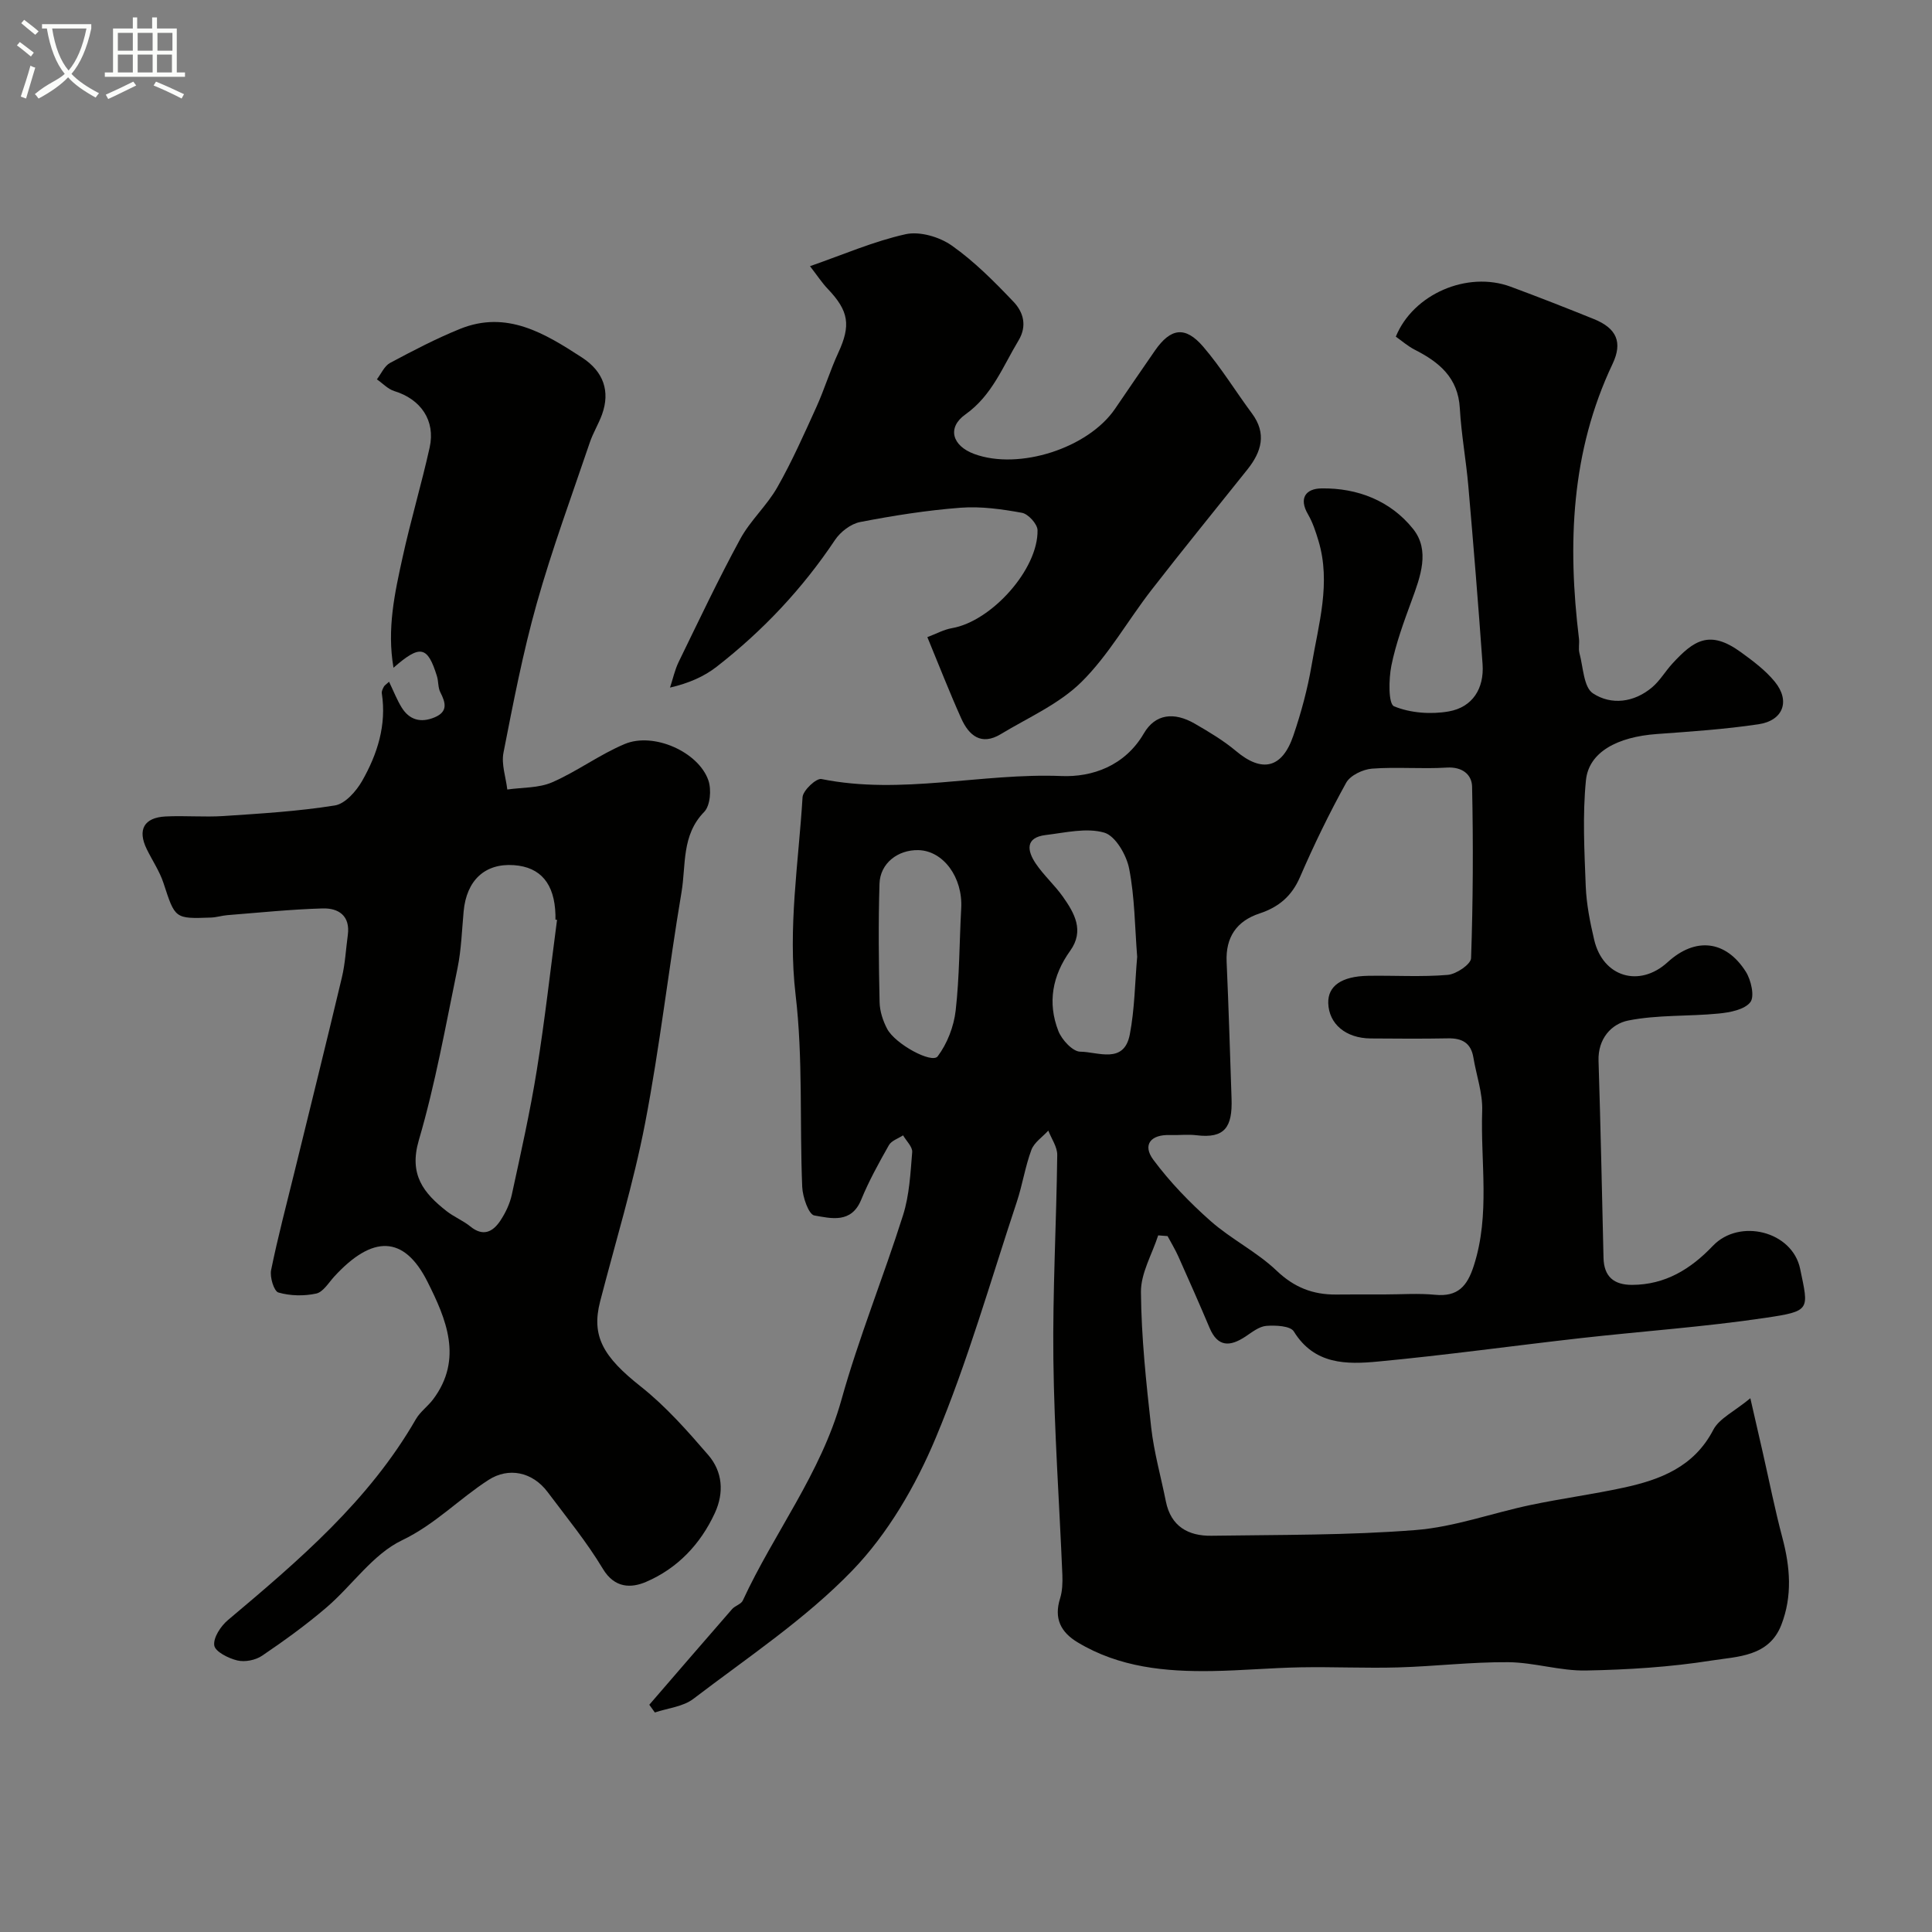 <svg enable-background="new 0 0 400 400" viewBox="0 0 400 400" xmlns="http://www.w3.org/2000/svg"><rect x="0" y="0" width="400" height="400" fill="#808080" stroke="none"/><path d="m6.4 11.7c-1-.8-1.9-1.6-2.9-2.3l.6-.7c.9.7 1.9 1.4 2.9 2.2zm-2.1 8.3c.7-2.1 1.4-4.2 2-6.4.2.1.6.3 1 .4-.7 2.3-1.3 4.4-1.9 6.4zm3-12.8c-1.1-.9-2.1-1.7-2.9-2.4l.6-.7c1 .8 2 1.5 3 2.4zm1.4-1.3v-.9h10.2v.9c-.9 4.2-2.3 7.3-4.1 9.4 1.3 1.4 3.2 2.7 5.7 4-.2.2-.4.5-.7.9-2.5-1.4-4.4-2.7-5.7-4.2-1.4 1.5-3.5 3-6.1 4.4 0 0 0 0-.1-.1-.3-.4-.5-.7-.7-.8 2.7-2.3 4.7-2.8 6.2-4.2-1.8-2.2-3-5.3-3.7-9.4zm9.2 0h-7.1c.6 3.8 1.7 6.7 3.4 8.7 1.7-2 2.9-4.8 3.7-8.7z" fill="#fbfcfa"/><path d="m31.6 3.6h.9v2.3h4.1v9.1h1.7v.9h-16.6v-.9h1.7v-9.1h4.1v-2.3h.9v2.3h3.1v-2.3zm-4 13.3.6.8c-1.9.9-3.8 1.9-5.8 2.8-.2-.3-.3-.6-.5-.9 2-.9 3.9-1.8 5.7-2.7zm-3.2-10.1v3.7h3.1v-3.7zm0 4.5v3.7h3.1v-3.7zm4.1-4.5v3.7h3.1v-3.7zm0 4.5v3.7h3.1v-3.7zm9.1 9.1c-2.1-1.1-4.1-2-5.8-2.7l.5-.8c2.2.9 4.1 1.8 5.8 2.6zm-1.9-13.6h-3.1v3.7h3.1zm-3.2 4.5v3.7h3.1v-3.7z" fill="#fbfcfa"/><g fill="#010100"><path d="m239.79 255.77c-1.26 3.91-3.61 7.84-3.57 11.74.08 9.35 1.08 18.71 2.12 28.03.58 5.15 2.02 10.21 3.04 15.31 1.04 5.18 4.64 7.18 9.43 7.11 14.1-.21 28.23-.07 42.27-1.18 8.03-.63 15.86-3.52 23.82-5.19 6.38-1.34 12.85-2.2 19.22-3.58 7.63-1.65 14.59-4.28 18.6-11.98 1.23-2.36 4.3-3.75 7.67-6.54 1.07 4.65 1.83 7.98 2.59 11.31 1.33 5.86 2.5 11.76 4.04 17.56 1.62 6.08 2.1 12.08-.21 18.04-2.57 6.63-9.09 6.55-14.41 7.39-8.59 1.36-17.35 1.91-26.06 2.07-5.35.1-10.73-1.68-16.1-1.72-7.58-.06-15.17.86-22.76 1.08-6.71.19-13.44-.14-20.16-.02-6.1.11-12.18.67-18.28.77-9.73.16-19.28-.74-27.91-5.93-3.55-2.13-4.95-4.98-3.65-9.11.48-1.53.53-3.27.47-4.9-.62-14.87-1.68-29.73-1.86-44.6-.17-14.09.63-28.2.8-42.3.02-1.68-1.2-3.37-1.85-5.05-1.2 1.32-2.92 2.44-3.5 3.99-1.3 3.49-1.85 7.25-3.03 10.79-5.43 16.34-10.14 32.98-16.77 48.82-4.14 9.91-9.91 19.86-17.31 27.51-9.72 10.06-21.68 17.99-32.89 26.55-2.13 1.62-5.28 1.91-7.96 2.81-.38-.53-.77-1.07-1.15-1.6 5.71-6.61 11.4-13.22 17.14-19.8.62-.71 1.87-1.01 2.22-1.78 6.46-13.98 16.15-26.3 20.4-41.49 3.61-12.94 8.72-25.46 12.78-38.3 1.31-4.14 1.53-8.66 1.89-13.04.09-1.1-1.22-2.32-1.89-3.48-1 .66-2.4 1.1-2.93 2.03-2.08 3.67-4.14 7.4-5.74 11.3-2.04 5-6.27 3.85-9.7 3.26-1.18-.2-2.42-3.82-2.51-5.92-.55-13.26.18-26.64-1.37-39.76-1.63-13.85.61-27.31 1.44-40.92.09-1.4 2.84-3.98 3.91-3.76 16.61 3.35 33.1-1.29 49.69-.62 6.33.26 13.12-2.07 17.06-8.82 2.37-4.07 6.26-4.5 10.55-2.02 2.96 1.71 5.94 3.49 8.54 5.67 5.36 4.51 9.53 3.63 11.86-3.19 1.62-4.75 2.95-9.67 3.79-14.61 1.44-8.51 4.04-17.02 1.41-25.75-.56-1.86-1.18-3.77-2.15-5.44-2-3.41-.42-5.34 2.74-5.39 7.52-.13 14.38 2.59 19.02 8.41 3.53 4.43 1.51 9.85-.32 14.83-1.62 4.41-3.26 8.87-4.19 13.45-.56 2.8-.64 7.92.55 8.42 3.38 1.4 7.66 1.71 11.34 1.06 4.91-.87 7.35-4.74 6.99-9.79-.88-12.31-1.88-24.61-2.95-36.9-.47-5.37-1.46-10.71-1.76-16.09-.36-6.32-4.27-9.53-9.32-12.1-1.43-.73-2.67-1.82-3.93-2.71 3.59-8.83 14.81-13.65 23.75-10.35 5.79 2.14 11.54 4.4 17.26 6.71 4.72 1.91 5.98 4.81 3.87 9.27-8.64 18.21-9.34 37.36-6.96 56.91.12.99-.15 2.05.1 2.99.78 2.89.86 7.05 2.79 8.32 3.79 2.5 8.54 1.91 12.28-1.27 1.6-1.36 2.7-3.29 4.13-4.85 4.46-4.86 7.72-7.11 14.2-2.42 2.52 1.83 5.11 3.76 7.05 6.14 3.24 3.98 1.74 8.04-3.38 8.8-6.96 1.04-14.01 1.51-21.04 2.02-8.22.59-14.12 3.76-14.69 9.6-.72 7.24-.32 14.62-.04 21.92.15 3.72.89 7.45 1.75 11.09 1.81 7.73 9.38 9.96 15.21 4.63 5.7-5.22 12.02-4.6 16.19 1.98 1.09 1.73 1.85 5.12.93 6.3-1.22 1.56-4.22 2.12-6.52 2.35-6.25.62-12.66.23-18.77 1.45-3.49.7-6.29 3.78-6.14 8.33.43 13.6.71 27.2 1.03 40.8.09 3.9 2.15 5.61 5.93 5.6 6.87-.03 12.11-3.26 16.72-8.09 5.48-5.74 16.44-3.05 18.06 4.77 1.76 8.5 2.28 8.74-7.22 10.15-12.65 1.88-25.44 2.76-38.16 4.19-14 1.58-27.97 3.53-41.99 4.85-6.51.62-13.2.69-17.46-6.23-.71-1.16-3.78-1.3-5.7-1.15-1.49.12-2.96 1.31-4.31 2.21-3.19 2.11-5.74 2.23-7.44-1.82-2.09-4.95-4.27-9.87-6.46-14.77-.65-1.45-1.48-2.81-2.23-4.21-.66-.06-1.3-.11-1.94-.15zm46.83 12.23c3.5 0 7.03-.27 10.49.07 4.73.46 6.67-1.78 8.03-6.03 3.41-10.58 1.37-21.37 1.73-32.05.13-3.65-1.21-7.35-1.82-11.04-.5-3.04-2.37-4.03-5.27-3.97-5.33.1-10.67.06-16 .02-5.16-.04-8.66-3.01-8.78-7.33-.09-3.53 2.75-5.55 8.26-5.64 5.5-.09 11.02.27 16.48-.19 1.77-.15 4.79-2.19 4.83-3.46.41-11.83.46-23.67.21-35.5-.05-2.51-2.02-4.16-5.25-3.96-5.15.32-10.35-.17-15.48.22-1.89.15-4.49 1.39-5.34 2.92-3.51 6.34-6.68 12.88-9.56 19.53-1.71 3.96-4.41 6.22-8.37 7.53-4.73 1.56-7.05 4.9-6.82 10.03.42 9.43.7 18.87 1.02 28.3.2 5.87-1.37 8.32-7.27 7.59-1.81-.22-3.66.02-5.49-.04-3.98-.14-5.73 2.02-3.44 5.11 3.44 4.63 7.54 8.87 11.87 12.7 4.26 3.76 9.57 6.37 13.67 10.28 3.64 3.47 7.51 4.96 12.28 4.93 3.35-.04 6.68-.02 10.02-.02zm-51.18-69.91c-.49-6.17-.5-12.32-1.66-18.24-.55-2.83-2.84-6.79-5.15-7.46-3.69-1.07-8.07.01-12.11.49-4.34.52-3.84 3.3-2.07 5.92 1.64 2.43 3.9 4.44 5.6 6.84 2.41 3.41 4.5 7.05 1.52 11.21-3.69 5.14-4.73 10.76-2.45 16.6.71 1.83 2.98 4.28 4.54 4.29 3.63.02 9.05 2.66 10.25-3.55 1.02-5.28 1.06-10.75 1.53-16.1zm-45.29-22.08c-4.26-.1-7.93 2.72-8.06 6.96-.25 8.17-.16 16.35.02 24.52.04 1.87.69 3.87 1.57 5.53 1.67 3.15 9.27 7.27 10.46 5.68 1.98-2.64 3.34-6.17 3.72-9.47.8-7.02.76-14.14 1.15-21.21.34-6.35-3.69-11.88-8.86-12.01z"/><path d="m80.55 141.15c1 2.09 1.65 3.77 2.58 5.28 1.62 2.66 4.01 3.28 6.85 2.09 2.81-1.18 2.29-3.04 1.18-5.2-.5-.98-.36-2.26-.7-3.34-1.94-6.23-3.44-6.59-8.99-1.73-1.39-8.05.26-15.5 1.89-22.9 1.67-7.62 3.91-15.11 5.6-22.72 1.23-5.57-1.85-9.99-7.32-11.66-1.33-.41-2.41-1.6-3.61-2.43.89-1.16 1.55-2.77 2.73-3.4 4.73-2.53 9.51-5.03 14.47-7.04 9.68-3.92 17.54.91 25.22 5.89 4.52 2.92 5.92 7.03 4.19 11.83-.72 1.98-1.86 3.81-2.53 5.8-3.75 11.07-7.81 22.06-10.98 33.31-2.86 10.15-4.86 20.55-6.89 30.9-.47 2.4.49 5.08.79 7.63 3.11-.45 6.5-.28 9.28-1.49 5.19-2.26 9.84-5.76 15.05-7.94 5.99-2.5 15.28 1.65 17.31 7.56.65 1.91.38 5.22-.88 6.51-4.72 4.82-3.74 11-4.69 16.62-2.69 15.94-4.49 32.03-7.55 47.89-2.4 12.42-6.13 24.57-9.3 36.84-1.86 7.2.64 11.47 8.42 17.62 5.17 4.09 9.64 9.16 13.97 14.18 2.96 3.43 3.31 7.77 1.37 11.99-2.99 6.49-7.77 11.5-14.27 14.28-3.02 1.29-6.47 1.37-8.92-2.71-3.35-5.58-7.53-10.68-11.45-15.91-3.14-4.18-8.08-5.17-12.22-2.5-6.1 3.93-11.06 9.21-17.92 12.5-6.04 2.89-10.31 9.35-15.64 13.91-4.21 3.61-8.74 6.88-13.33 9.99-1.35.92-3.55 1.36-5.12.98-1.83-.43-4.59-1.82-4.78-3.11-.23-1.61 1.35-4.01 2.83-5.25 14.64-12.32 29.18-24.68 38.91-41.59.89-1.54 2.48-2.66 3.57-4.11 6.3-8.39 2.64-16.77-1.16-24.34-4.87-9.69-11.41-9.69-19.3-1.09-1.18 1.29-2.31 3.22-3.75 3.53-2.51.54-5.36.49-7.82-.22-.91-.26-1.81-3.18-1.51-4.64 1.39-6.84 3.19-13.59 4.85-20.37 3.28-13.42 6.62-26.82 9.81-40.25.68-2.85.82-5.83 1.22-8.75.54-3.99-1.92-5.61-5.22-5.51-6.57.19-13.13.87-19.7 1.39-1.14.09-2.26.46-3.4.5-7.54.28-7.43.22-9.83-7.11-.8-2.46-2.32-4.69-3.47-7.04-1.97-4.02-.59-6.56 3.91-6.78 3.99-.2 8.01.17 11.99-.09 7.7-.51 15.43-.97 23.04-2.19 2.13-.34 4.42-2.94 5.64-5.07 3.16-5.55 5.09-11.56 4.08-18.15-.07-.43.2-.94.42-1.36.13-.27.46-.46 1.08-1.03zm34.78 49.29c-.11-.01-.22-.03-.33-.04 0-.33.01-.67 0-1-.18-6.44-3.07-9.89-8.61-10.28-5.98-.42-9.8 3.12-10.4 9.57-.36 3.92-.48 7.9-1.26 11.73-2.46 11.94-4.6 23.99-8.02 35.66-2.09 7.14 1 10.94 5.75 14.67 1.53 1.2 3.41 1.95 4.91 3.17 2.67 2.18 4.68 1.13 6.23-1.21 1.06-1.6 1.95-3.47 2.36-5.34 1.86-8.58 3.79-17.15 5.18-25.81 1.66-10.33 2.82-20.74 4.19-31.12z"/><path d="m192 131.91c1.82-.68 3.41-1.57 5.1-1.86 8.16-1.41 17.87-12.18 17.71-20.29-.03-1.27-1.93-3.36-3.23-3.59-4.17-.76-8.51-1.37-12.7-1.05-6.97.53-13.92 1.63-20.79 2.96-1.93.37-4.09 2.03-5.21 3.71-6.74 10.1-14.95 18.81-24.49 26.24-2.63 2.05-5.77 3.42-9.67 4.33.59-1.77.98-3.64 1.79-5.31 4.16-8.53 8.21-17.11 12.74-25.44 2.08-3.84 5.53-6.92 7.69-10.73 3.03-5.33 5.52-10.96 8.06-16.55 1.68-3.7 2.86-7.62 4.56-11.3 2.62-5.67 2.2-8.63-2.17-13.21-1.23-1.29-2.21-2.81-3.69-4.71 6.9-2.4 13.21-5.16 19.81-6.62 2.91-.64 6.99.55 9.53 2.34 4.69 3.3 8.82 7.47 12.8 11.65 2.01 2.11 2.88 4.95 1.03 8.02-3.25 5.39-5.46 11.37-10.99 15.3-3.85 2.73-2.76 6.51 1.85 8.2 9.26 3.39 23.55-1.2 29.12-9.35 2.76-4.03 5.5-8.08 8.29-12.09 3.24-4.65 6.26-5.11 9.97-.78 3.7 4.31 6.69 9.23 10.09 13.81 3.1 4.18 1.98 7.94-.92 11.59-6.63 8.32-13.37 16.57-19.89 24.98-4.9 6.31-8.88 13.5-14.5 19.05-4.62 4.56-11.01 7.35-16.7 10.79-4.04 2.44-6.6.28-8.19-3.29-2.38-5.3-4.49-10.71-7-16.8z"/></g></svg>